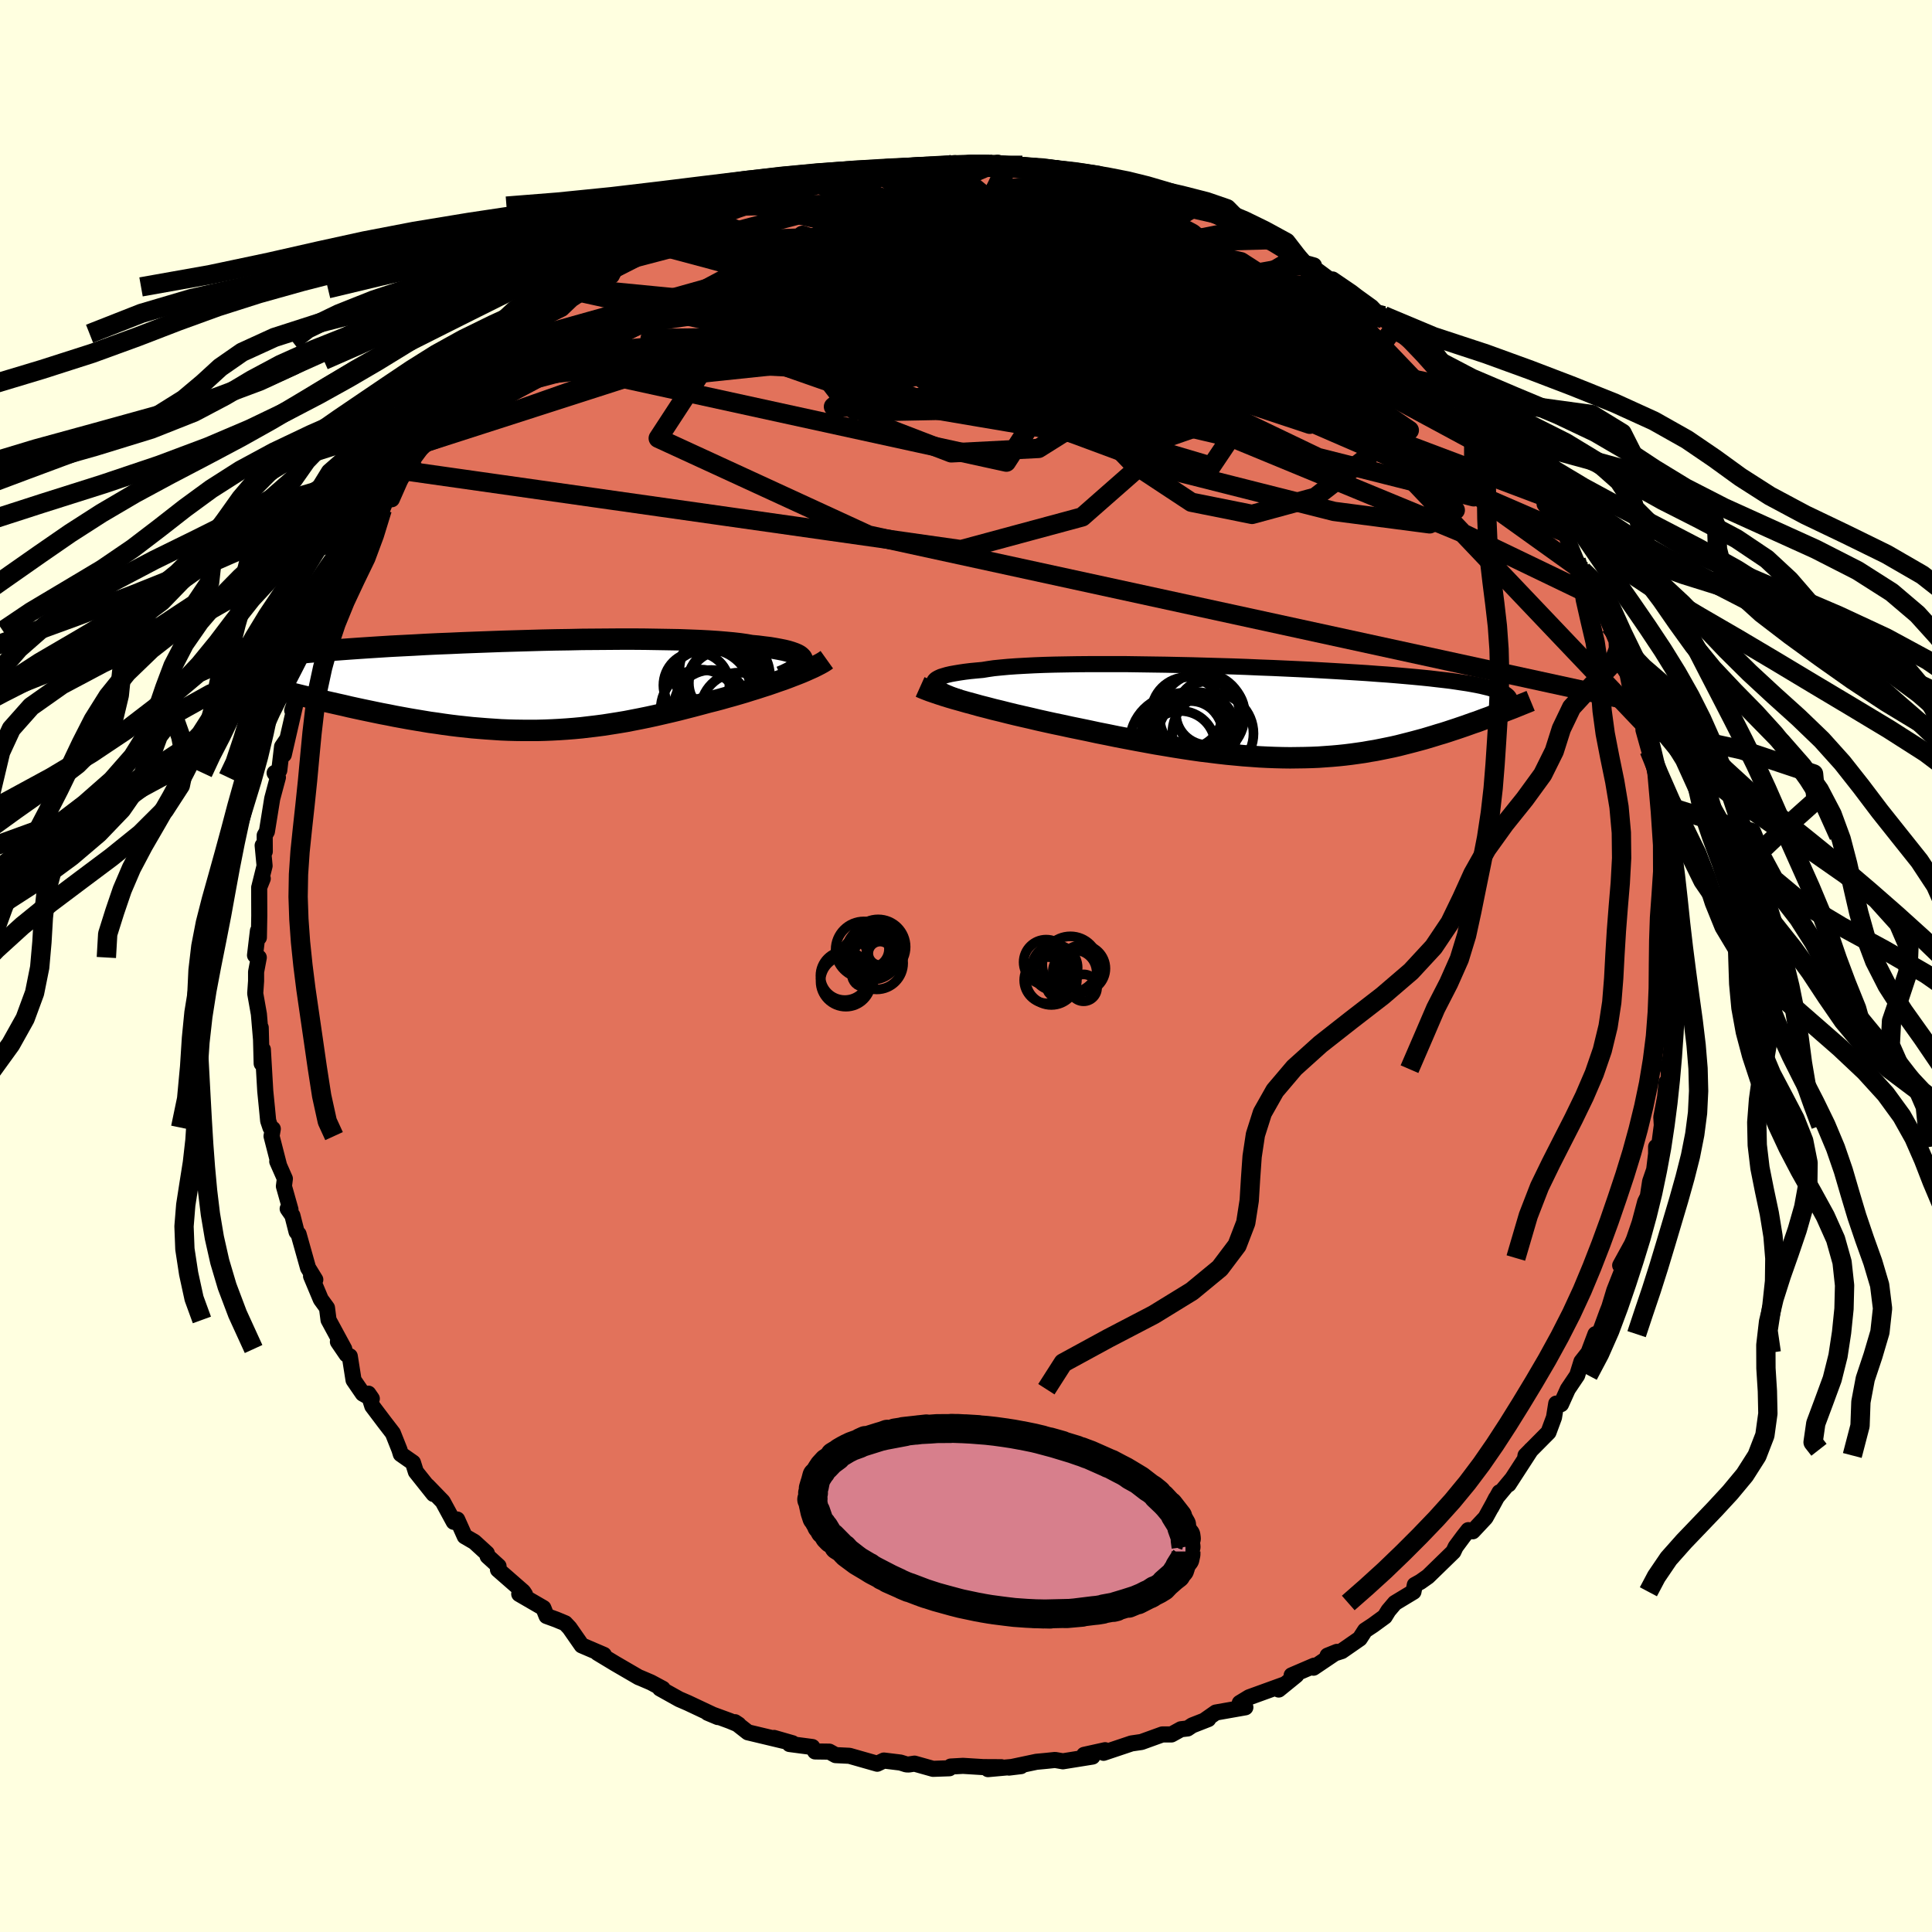 <svg xmlns="http://www.w3.org/2000/svg" width="500" height="500" viewBox="-100 -100 200 200"><defs><clipPath id="c"><path d="m31.4-2.65-.03-.14-.07-.14-.12-.13-.16-.13-.22-.12-.26-.11-.31-.11-.36-.11-.41-.1-.45-.09-.49-.09-.54-.09-.59-.07-.62-.08-.67-.06-.56-.1-.63-.09-.7-.08-.77-.07-.83-.07-.91-.06-.96-.05-1.02-.04-1.08-.04-1.12-.02-1.18-.02-1.21-.02-1.25-.01h-1.29l-1.31.01-1.34.01-1.36.01-1.37.03-1.38.02-1.39.03-1.39.04-1.38.04-1.38.04-1.37.05-1.36.05-1.33.05-1.32.06-1.29.05-1.26.06-1.23.07-1.2.06-1.17.06-1.12.07-1.09.07-1.05.07-1 .07-.96.07-.92.07-.87.07-.83.07-.79.07-.74.08-.7.07-.66.07-.61.07-.57.08-.54.07-.5.07-.47.08-.43.07-.4.07-.37.08-.33.07-.3.08-.27.07-.24.08-.21.08-.18.07-.15.08-.12.08-.1.08-.07.08-.05.08-.03.08 4.26 1.94.53.14.53.13.55.14.55.14.57.14.57.14.58.14.59.14.6.15.6.14.62.14.62.14.63.14.63.15.64.14.65.14.67.14.67.14.68.14.69.13.69.14.71.13.71.13.71.12.72.12.72.12.73.1.73.11.74.1.74.09.74.08.74.08.74.06.75.06.75.05.74.05.75.03.76.02.75.01h1.5l.76-.02.75-.03.76-.04.76-.05.76-.06.76-.07.76-.09.76-.09.77-.1.77-.12.76-.12.78-.13.77-.15.77-.15.78-.16.78-.17.78-.18.78-.18.79-.19.78-.2.78-.2.79-.21.78-.21.64-.16.64-.17.63-.18.62-.17.62-.18.61-.18.6-.19.59-.18.58-.19.57-.18.55-.19.54-.19.53-.18.51-.19.49-.19"/></clipPath><clipPath id="b"><path d="m-35.67-3.02-.01-.12.05-.12.09-.12.14-.11.2-.11.24-.11.29-.09.34-.1.39-.09.44-.08.48-.08.54-.08.57-.07.62-.06.66-.06.55-.09.62-.09.7-.07.76-.07.84-.06.9-.05.97-.05 1.02-.04 1.08-.03 1.13-.02 1.18-.02 1.22-.01h3.88l1.35.02 1.36.02 1.39.02 1.39.03 1.4.03 1.4.04 1.4.04 1.39.04 1.38.05 1.37.06 1.35.05 1.32.06 1.31.06 1.27.06 1.25.07 1.21.07 1.17.07 1.14.07 1.1.07 1.06.08 1.01.07.98.08.92.08.89.08.84.08.79.08.76.09.7.08.67.08.62.09.59.09.54.08.51.09.48.09.44.09.41.1.38.09.34.1.31.09.28.1.25.1.22.1.2.1.16.11.13.1.12.11.08.11.06.11.04.11-1.1 1.4-.36.14-.38.14-.38.15-.39.14-.4.15-.4.15-.42.14-.42.15-.42.15-.44.15-.44.15-.46.15-.45.15-.47.15-.48.14-.48.15-.5.15-.5.15-.52.14-.52.14-.54.14-.55.14-.55.14-.57.13-.58.12-.59.12-.6.12-.61.1-.62.11-.63.09-.65.09-.65.08-.67.07-.68.06-.69.05-.7.05-.72.03-.73.02-.74.01-.75.01-.77-.01-.78-.02-.8-.03-.81-.04-.82-.06-.84-.06-.85-.08-.86-.08-.88-.1-.89-.11-.91-.11-.91-.13-.93-.14-.95-.15-.95-.16-.97-.16-.98-.18-.98-.18-1-.19-1-.19-1.02-.21-1.01-.2-1.02-.22-1.02-.21-.83-.17-.82-.18-.82-.17-.82-.18-.81-.18-.8-.19-.79-.18-.78-.18-.78-.19-.75-.19-.75-.18-.72-.19-.71-.18-.68-.19-.67-.18"/></clipPath><linearGradient id="d" x1="0%" x2="100%" y1="0%" y2="0%"><stop offset="0%" style="stop-color:[object Object];stop-opacity:1"/><stop offset="21.6%" style="stop-color:[object Object];stop-opacity:1"/><stop offset="100%" style="stop-color:[object Object];stop-opacity:1"/></linearGradient><filter id="a"><feTurbulence baseFrequency=".05" numOctaves="3" result="noise" type="noise"/><feDisplacementMap in="SourceGraphic" in2="noise" scale="2"/></filter></defs><rect width="100%" height="100%" x="-100" y="-100" fill="#FFFFE0"/><path fill="#E2725B" stroke="#000" stroke-linejoin="round" stroke-width="1.667" d="m73.65.3-.37.74.12 1.27.18 1.77-.4 1.55.21 1.19L73 9.21l-.34 1.47.09.06-.02 2.75-.21-1.46-.15 1.54-.39 2.07.05.86-.31 2.38-.28-.16v.72l-.2 1.65-.42 1.22-.24 1.56-.27.54-.58 2.18-1.25 3.64 1.01-2.74-.56 1.3-1.21 2.2.28.34-.89 2.26-.52 1.72-.2.5-.79 2.15-.44.15-.72 1.91-.73.93-.44 1.42-.97 1.44-.7 1.55-.5-.06-.23 1.43-.57 1.54-2.38 2.4-.04.28.61-.87-2.32 3.58.34-.54-1.64 1.97-.49.96.85-1.57-1.45 2.63-1.32 1.41-.46-.12-.51.65-.8 1.08-.24.51-2.63 2.56-.78.55-.58.32-.14.71-1.92 1.16-.67.79-.38.62-1.22.89-.82.54-.55.85-1.86 1.29-1.47.47.97-.39-2.43 1.64.07-.21-2.33 1 .48-.01-1.82 1.48.61-.53-3.67 1.33-.97.59.58.45-3.06.54-1.17.82.39-.14-1.66.65-.48.32-.69.08-.98.54h-.95l-2.16.78-1.03.15-2.89.97.16-.27-2.17.48.38.19.48-.01-3.06.49-.81-.14-.86.09-1.07.1-2.84.6 1.24-.15-3.41.31 1.38-.2-1.87-.01-2.1-.13-1.27.07-.14.18-1.69.06-1.92-.54-.6.09-.25-.01-.6-.19-1.72-.21-.69.33-2.88-.82-1.43-.07-.65-.36-1.47-.02-.29-.46-2.36-.31.31-.08-1.91-.55 1.06.32-3.77-.9-1.34-1.05.38.25-.91-.38-2.29-.84 1.05.44-3.12-1.47-.88-.38-1.99-1.11.11.05.18-.02-1.23-.66-1.1-.47-.16-.06-2.44-1.42-1.82-1.1.65.2-2.29-.98-1.26-1.81-.45-.48-.94-.39-.99-.36-.33-.83-2.5-1.45.6.05-.19-.29-2.61-2.28.06-.36-1.13-1.03-.08-.3-1.29-1.18-1-.58-.78-1.74-.36.24-1.14-2.1-1.58-1.63.63.85-1.83-2.3-.3-.95-1.26-.88-.14-.46-.68-1.71-.87-1.13-1.26-1.67-.41-1.29.36.52-.93-.52-.96-1.4-.39-2.47-.33-.18-.9-1.32.66.75-1.63-3.01-.16-1.25-.64-.88-1.01-2.41.44.37-.75-1.22-.98-3.49-.21-.24-.43-1.69-.49-.7.29.08-.68-2.41.1-.78-.79-1.79.19.42-.78-3.04.13-.75-.24-.13-.24-.71-.13-1.36-.17-1.71-.25-4.31-.12 1.46-.1-3.72.03 1.19-.22-2.59-.38-2.14.09-1.29V.61l.28-1.49-.39-.23.3-2.53.1.69.04-2.26-.01-2.92.37-.92-.33.77.52-2.09-.2-2.11.22.63-.01-1.67.23-.4.55-3.41.59-2.2-.34-.45.48-.27.29-2.46.54-.79-.36 1.62 1.15-5.01-.28.43 1.03-2.96.18-.03-.32 1.05 1.53-4.54-.54 1.83 1.32-3.6.44-1.9.12.16.8-1.14.39-1.65v-.37l1.43-1.61-.19-.57 1.54-2.5-.15-.11.76-.99.98-1.87.4-.97.59-.09.82-1.86.55-1.08.79-.91.14-.42 1.19-1.61 1.17-1.52.72-.23-.51.52 1.53-2.18 1.6-1.3.37-.78.53-.76 2.03-1.41-1.04.72 1.27-1.56.64-.78 1.41-1.22 1.08-1.14-.22.39 1.97-1.82 1.55-.76 1.03-.98 1.06-.69-.09-.41.82-.19 2.66-1.75-.31.6-.28-.36 2.66-1.43.11-.1 2.12-1.32-.19-.09.42-.09 2.41-1.19.04-.25 1.62-.96.82-.22 2.92-1.2-.84.48 2.04-.82 1.86-.41.92-.17.41-.03 1.79-.78 1.74-.46.82-.22 1.07-.29.1-.12 2.49-.51 2.16-.38-.6-.04.02.09h1.58l.41-.16 3.27-.3.03.04.9-.12 2.71-.25-.71.31 2.32-.35 2.58.06.24-.07-.84.18 1.7.26 2.54.08-.84-.25.95.15 2.11.12.66.23 3.68.85-.03-.1.43.06 2.27.4-.42.12 1.54.66-.07-.21 1.97.23 1.72.48 1.48 1.01 1.43.58.26-.34.13.09 2.08.74.23.09 1.78 1.21.94.24.79.63 1.92.46 2.35 1.59.25.17.76.86.97.05-.56-.16 2.73 2.03-.24-.42 1.94 1.32.57.44 1.51 1.09 1.13 1.19 1.35.84-1.22-1.13 1.18 1.7 2.12 1.02-1.25-.81 2.33 2.02-.02.41 1.95 2.04.98 1.07.37-.5 1.63 1.61.04.44.85.98 1.39 1.86.19.44.77.66 1.01 1.8.49.91.86.3 1.36 2.27-.55-.01.89.49.08.81 2.1 2.92-.58-.49.57.5 1.18 2.9.63 1.04 1.25 1.97-.22-.04-.14-.1.85 1.1 1.14 2.79.95 2.23-.29-.78.07 1.58.93 1.23.57 2.93.6.73.19.95.38 1.15.37.68-.32.08.59 2.11.4 1.39.18.46.2.14.55 3.64.05 1.19.27 2.04.39 2.42.14.75.21 1.52.03-1.25.17 2.17-.16 2.08.18 2.09.18 1.23-.29-1.14.08 2.09.35 1.81-.37.74" filter="url(#a)"/><path fill="#fff" d="m-35.67-3.02-.01-.12.05-.12.09-.12.14-.11.2-.11.24-.11.29-.09.34-.1.39-.09.44-.08.48-.08.54-.08.57-.07.62-.06.66-.06.55-.09.62-.09.7-.07.76-.07.84-.06.9-.05.97-.05 1.02-.04 1.08-.03 1.13-.02 1.18-.02 1.22-.01h3.88l1.35.02 1.36.02 1.39.02 1.39.03 1.4.03 1.4.04 1.4.04 1.39.04 1.38.05 1.37.06 1.35.05 1.32.06 1.31.06 1.27.06 1.25.07 1.21.07 1.17.07 1.14.07 1.1.07 1.06.08 1.01.07.98.08.92.08.89.08.84.08.79.08.76.09.7.08.67.08.62.09.59.09.54.08.51.09.48.09.44.09.41.1.38.09.34.1.31.09.28.1.25.1.22.1.2.1.16.11.13.1.12.11.08.11.06.11.04.11-1.1 1.4-.36.14-.38.14-.38.15-.39.14-.4.15-.4.15-.42.14-.42.15-.42.15-.44.15-.44.15-.46.15-.45.15-.47.15-.48.14-.48.15-.5.15-.5.15-.52.14-.52.14-.54.14-.55.14-.55.14-.57.13-.58.12-.59.12-.6.12-.61.1-.62.11-.63.09-.65.09-.65.08-.67.07-.68.06-.69.05-.7.05-.72.03-.73.02-.74.01-.75.01-.77-.01-.78-.02-.8-.03-.81-.04-.82-.06-.84-.06-.85-.08-.86-.08-.88-.1-.89-.11-.91-.11-.91-.13-.93-.14-.95-.15-.95-.16-.97-.16-.98-.18-.98-.18-1-.19-1-.19-1.02-.21-1.01-.2-1.02-.22-1.02-.21-.83-.17-.82-.18-.82-.17-.82-.18-.81-.18-.8-.19-.79-.18-.78-.18-.78-.19-.75-.19-.75-.18-.72-.19-.71-.18-.68-.19-.67-.18" filter="url(#a)" transform="translate(32.36 -26.23)"/><path fill="#fff" d="m31.4-2.65-.03-.14-.07-.14-.12-.13-.16-.13-.22-.12-.26-.11-.31-.11-.36-.11-.41-.1-.45-.09-.49-.09-.54-.09-.59-.07-.62-.08-.67-.06-.56-.1-.63-.09-.7-.08-.77-.07-.83-.07-.91-.06-.96-.05-1.02-.04-1.08-.04-1.12-.02-1.18-.02-1.21-.02-1.25-.01h-1.29l-1.31.01-1.34.01-1.36.01-1.37.03-1.38.02-1.39.03-1.39.04-1.38.04-1.38.04-1.37.05-1.36.05-1.33.05-1.32.06-1.29.05-1.26.06-1.23.07-1.2.06-1.17.06-1.12.07-1.09.07-1.05.07-1 .07-.96.07-.92.07-.87.07-.83.07-.79.07-.74.08-.7.07-.66.07-.61.07-.57.08-.54.07-.5.07-.47.08-.43.07-.4.07-.37.08-.33.07-.3.08-.27.07-.24.08-.21.08-.18.07-.15.08-.12.08-.1.08-.07.08-.05.08-.03.08 4.26 1.94.53.14.53.13.55.14.55.14.57.14.57.14.58.14.59.14.6.15.6.14.62.14.62.14.63.14.63.15.64.14.65.14.67.14.67.14.68.14.69.13.69.14.71.13.71.13.71.12.72.12.72.12.73.1.73.11.74.1.74.09.74.08.74.08.74.06.75.06.75.05.74.05.75.03.76.02.75.01h1.5l.76-.02.75-.03.76-.04.76-.05.76-.06.76-.07.76-.09.76-.09.77-.1.77-.12.76-.12.78-.13.77-.15.77-.15.78-.16.78-.17.78-.18.78-.18.79-.19.78-.2.78-.2.79-.21.78-.21.64-.16.64-.17.63-.18.62-.17.62-.18.61-.18.6-.19.59-.18.58-.19.57-.18.55-.19.54-.19.53-.18.51-.19.49-.19" filter="url(#a)" transform="translate(-48.31 -28.95)"/><g fill="none" stroke="#000" transform="translate(32.36 -26.23)"><path stroke-linejoin="round" stroke-width="1.667" d="m-32.99-1.56-.47-.16-.42-.15-.39-.16-.34-.15-.29-.15-.25-.14-.2-.14-.16-.14-.1-.14-.06-.13-.01-.12.05-.12.09-.12.14-.11.2-.11.24-.11.29-.09.34-.1.39-.09.44-.08.48-.08.54-.08.57-.07.62-.06.66-.06.55-.09.62-.09.7-.07.76-.07.84-.06.9-.05.97-.05 1.02-.04 1.08-.03 1.13-.02 1.18-.02 1.22-.01h3.88l1.35.02 1.36.02 1.39.02 1.39.03 1.4.03 1.4.04 1.4.04 1.39.04 1.38.05 1.37.06 1.35.05 1.32.06 1.31.06 1.27.06 1.25.07 1.21.07 1.17.07 1.14.07 1.1.07 1.06.08 1.01.07.98.08.92.08.89.08.84.08.79.08.76.09.7.08.67.08.62.09.59.09.54.08.51.09.48.09.44.09.41.1.38.09.34.1.31.09.28.1.25.1.22.1.2.1.16.11.13.1.12.11.08.11.06.11.04.11.02.12-.01.11-.02.12-.05.12-.06.12-.08.13-.1.12-.11.13-.13.13-.15.13" filter="url(#a)"/><path stroke-linejoin="round" stroke-width="2.222" d="m-37.11-2.66.29.13.35.14.39.15.44.15.47.16.52.17.55.17.58.17.61.17.63.18.67.18.68.19.71.18.72.19.75.18.75.19.78.19.78.18.79.18.8.19.81.18.82.18.82.17.82.18.83.17 1.02.21 1.02.22 1.01.2 1.02.21 1 .19 1 .19.98.18.98.18.97.16.95.16.95.15.93.14.91.13.91.11.89.11.88.1.86.08.85.08.84.06.82.06.81.04.8.03.78.02.77.01.75-.01.74-.01.73-.02.72-.03.7-.05.69-.05.68-.06.67-.07.65-.08.65-.09.63-.09.62-.11.61-.1.6-.12.59-.12.58-.12.57-.13.55-.14.55-.14.54-.14.52-.14.52-.14.5-.15.5-.15.48-.15.48-.14.47-.15.45-.15.46-.15.44-.15.44-.15.42-.15.42-.15.42-.14.4-.15.4-.15.39-.14.38-.15.38-.14.36-.14.36-.14.35-.14.34-.13.34-.13.32-.13.32-.13.32-.13.3-.12.3-.12.29-.12" filter="url(#a)"/><circle cx="-10.435" cy="3.134" r="4.972" clip-path="url(#b)" filter="url(#a)"/><circle cx="-10.175" cy="3.444" r="3.618" clip-path="url(#b)" filter="url(#a)"/><circle cx="-6.805" cy="2.164" r="4.206" clip-path="url(#b)" filter="url(#a)"/><circle cx="-9.6" cy="2.579" r="4.658" clip-path="url(#b)" filter="url(#a)"/><circle cx="-7.34" cy=".054" r="3.3" clip-path="url(#b)" filter="url(#a)"/><circle cx="-7.93" cy=".294" r="4.402" clip-path="url(#b)" filter="url(#a)"/><circle cx="-7.075" cy=".094" r="3.57" clip-path="url(#b)" filter="url(#a)"/><circle cx="-9.12" cy="2.089" r="3.288" clip-path="url(#b)" filter="url(#a)"/><circle cx="-9.475" cy=".024" r="3.696" clip-path="url(#b)" filter="url(#a)"/><circle cx="-8.53" cy="2.069" r="4.2" clip-path="url(#b)" filter="url(#a)"/></g><g fill="none" stroke="#000" transform="translate(-48.31 -28.95)"><path stroke-linejoin="round" stroke-width="2.222" d="m29.14-1 .42-.18.37-.18.33-.17.3-.18.25-.17.21-.16.16-.16.12-.16.07-.15.03-.14-.03-.14-.07-.14-.12-.13-.16-.13-.22-.12-.26-.11-.31-.11-.36-.11-.41-.1-.45-.09-.49-.09-.54-.09-.59-.07-.62-.08-.67-.06-.56-.1-.63-.09-.7-.08-.77-.07-.83-.07-.91-.06-.96-.05-1.02-.04-1.08-.04-1.12-.02-1.18-.02-1.21-.02-1.25-.01h-1.29l-1.31.01-1.34.01-1.36.01-1.37.03-1.38.02-1.39.03-1.39.04-1.38.04-1.38.04-1.37.05-1.36.05-1.33.05-1.32.06-1.29.05-1.26.06-1.23.07-1.2.06-1.17.06-1.12.07-1.09.07-1.05.07-1 .07-.96.07-.92.07-.87.07-.83.07-.79.07-.74.08-.7.07-.66.07-.61.07-.57.08-.54.07-.5.07-.47.08-.43.07-.4.07-.37.08-.33.07-.3.08-.27.07-.24.08-.21.08-.18.07-.15.08-.12.08-.1.08-.07.08-.05.08-.03.08v.09l.02.08.04.08.06.09.07.08.1.09.11.09.13.09.15.08.16.09" filter="url(#a)"/><path stroke-linejoin="round" stroke-width="2.222" d="m33.9-2.76-.21.15-.24.15-.29.16-.31.16-.34.17-.38.17-.4.18-.42.18-.45.18-.47.18-.49.19-.51.19-.53.18-.54.19-.55.19-.57.18-.58.19-.59.18-.6.19-.61.18-.62.18-.62.17-.63.18-.64.17-.64.16-.78.21-.79.21-.78.2-.78.2-.79.19-.78.18-.78.18-.78.17-.78.16-.77.15-.77.15-.78.13-.76.12-.77.12-.77.1-.76.09-.76.09-.76.07-.76.06-.76.05-.76.04-.75.03-.76.02h-1.5l-.75-.01-.76-.02-.75-.03-.74-.05-.75-.05-.75-.06-.74-.06-.74-.08-.74-.08-.74-.09-.74-.1-.73-.11-.73-.1-.72-.12-.72-.12-.71-.12-.71-.13-.71-.13-.69-.14-.69-.13-.68-.14-.67-.14-.67-.14-.65-.14-.64-.14-.63-.15-.63-.14-.62-.14-.62-.14-.6-.14-.6-.15-.59-.14-.58-.14-.57-.14-.57-.14-.55-.14-.55-.14-.53-.13-.53-.14-.51-.13-.51-.13-.49-.13-.49-.12-.47-.13-.46-.12-.46-.12-.44-.12-.43-.11-.43-.12" filter="url(#a)"/><circle cx="23.171" cy="-.9" r="4.86" clip-path="url(#c)" filter="url(#a)"/><circle cx="22.921" cy="-.335" r="3.3" clip-path="url(#c)" filter="url(#a)"/><circle cx="20.401" cy="-.11" r="3.418" clip-path="url(#c)" filter="url(#a)"/><circle cx="21.936" cy="2.185" r="3.876" clip-path="url(#c)" filter="url(#a)"/><circle cx="23.196" cy="-.285" r="3.73" clip-path="url(#c)" filter="url(#a)"/><circle cx="21.596" cy=".63" r="4.482" clip-path="url(#c)" filter="url(#a)"/><circle cx="22.711" cy="-.9" r="4.43" clip-path="url(#c)" filter="url(#a)"/><circle cx="20.801" cy="2.36" r="4.098" clip-path="url(#c)" filter="url(#a)"/><circle cx="22.371" cy="-1.74" r="3.724" clip-path="url(#c)" filter="url(#a)"/><circle cx="24.801" cy="2.58" r="4.002" clip-path="url(#c)" filter="url(#a)"/></g><g fill="none" stroke="url(#d)" stroke-linejoin="round" stroke-width="2"><path d="m69.51-27.3-79.6-17.31-21.77-10.02 5.3-8.12 15.82-4.93 18.02-.42 16.35 3.35 12.62 4.77 7.59 3.64 2.05.88-3.06-2.1-6.64-4.08-7.8-4.41-6.13-3.12-2.08-.72 2.71 1.77L28.55-65l4.32 2.4-2.18-.21-11.59-2.75-17.93-2.69-9.52-.61 37.33-7.42" filter="url(#a)"/><path d="m-53.04-57.61 21.45-9.78 20.8.6 19.26.62 8.5-1.43-3.37-2.52-10.15-2.35-10.36-1.68-5.67-1.04 1.12-.35 7.6.67 12.13 2.26 13.25 4.24 8.05 5.28-11.01 1.88-58.41-8.9" filter="url(#a)"/><path d="m15.49-81.06 14.93 15.41-16.08-.27-14.89-2.11-3.72-.92 4.34.27 5.79.79 2.77.92-1.07.95-2.94.67-1.83-.05 1.48-1.05 5.24-1.68 7.8-1.39 8.34-.2 6.31.78.26-.65-9.83-5.65-12.83-7.15" filter="url(#a)"/><path d="m13.64-81.58-17.56 9.5 3.77 4.12 4.71 2.8 2.45 2.04-.77.13-2.5-1.89-2.03-2.68-.49-2.07.88-.79 1.75.29 2.51.77 3.46.77 4.15.57 3.58.34 1.1-.05-2.64-.63-5.26-1.2-4-1.18 2.07-.13 9.81 1.69 13.12 3.08 9.61 3.21 15.9 11.22" filter="url(#a)"/><path d="M-58.07-51.26-.52-43.1l12.55-3.39 5.84-5.13-.36-4.82-5.79-4.14-7.79-3.87-6.18-4.02-2.38-3.84 1.44-2.6 2.97-.31.81 2.12-4.73 3.41-11.11 2.95-14.73 2.1-14.54 3.84-10.05 5.37" filter="url(#a)"/><path d="m6.79-82.74 19.07 15.15 3.99 5.3 1.12 1.5-5.5-2.41-10.79-4.31-11.86-3.88-9.55-2.23-5.67-.62-1.44.43 2.48.93 5.52 1.29 6.67 1.7 5.06 2.15.69 2.43-4.62 2.35-7.76 2.06-6.38 1.72-1.54 1.28 1.6.05-1.99-2.59-10.73-3.76-31.11 10" filter="url(#a)"/><path d="m13.21-81.64-33.89 12.76-4.05.03 3.2-1.96 5.52-1.26 6.64.72 7.58 2.72 7.95 3.73 6.82 3.35 3.94 1.79.58-.28-.82-1.83 1.14-2.21 4.25-1.84 2.88-2.05-7.14-3.55-21.99-4.3-27.66.98" filter="url(#a)"/><path d="m-1.15-83.11-24.14 13.6 6.46 5.97 14.03 4.87L9.56-55.3l11.63.45 6.93-2.4 2.73-3.49 1.02-2.37 1.16.07.55 2.17-2.6 2.44-7.36.34-10.43-3.22-8.97-5.79-2.77-4.07 10.64 4.65 49.9 21.64" filter="url(#a)"/><path d="m-47.64-63.48 43.95 2.21 11.66 3.32 5.21-.35.5-2.37-1.67-1.27-1.71.72-1.94 1.66-3.79 1.38-6.24.64-6.64.13-3.2-.13 2.87-.56 7.62-1.51 7.25-2.93 1.13-4.42-7.14-5.56-8.84-5.6 11.66-4.97" filter="url(#a)"/><path d="m15.91-81.18-12.87.78 4.09 2.88 4.91 1.76 1.48.45-.22.27.23.9 1.17 1.6 1.06 1.88-.45 1.51-2.4.66-3.39-.38-2.71-1.23-.83-1.63.84-1.44 1.13-.74.09.22-1.06 1.17-.82 1.87 1 2.26 2.6 2.34 1.97 1.92 1.54.44 9.27-2.79 11.75-6.95" filter="url(#a)"/><path d="m39.89-69.75-27.68 3.79 2.35 1.24 4.65-1.45 3.72-.72 1.09.1-1.42-.13-1.89-.62-.28-.6 1.96.11 3.68 1.29 4.76 2.67 5.59 3.94 6.08 4.75 5.46 4.67 2.69 3.52L48-45.77l-9.9-1.29-16.69-4.22-18.19-6.75-7.89-7.15 17.02-1.35 47.47 17.91" filter="url(#a)"/><path d="M35.46-72.68 7.01-67.61l6.84-.2 3.82-2.61-2.39-2.11-4.86-.57-3.56.71-.34 1.11 2.31.66 3.19-.11 3.68-.26 5.91 1.02 9.71 3.61 11.18 5.31 4.73 1.24L34.04-73.6" filter="url(#a)"/><path d="M-32.07-74.66 13.3-62.51l-4.66-3.24-16.35-1.28-12.71.32-3.76-.04 4.36-.47 8.49-.12 8.49.67 6.33 1.42 4.53 1.91 4.24 2.11L17-59.38l4.23.97 1.41-.48-3.37-2.03-8.45-3L-1-66.8l-12.51-1.71-10.83.06-7.48 1.61-.88 1.88 15.64-.19 55.25-5.5" filter="url(#a)"/><path d="M63.8-40.94 30.95-64.47l-6.75-1.36-3.64 3.24-4.09.96-3.98-1.33-3.04-1.51-.87-.45 1.95.21 3.64-.3 2.65-1.39-.89-1.91-5.51-1.44-9.59-.61-11.55-.37-8.3-.6 6.19-.59 42.6-3.73" filter="url(#a)"/><path d="m-1.86-82.8 19.28 15.69-9.69-2.03-7.62-3.17-5.66-1.32-5.39.69-2.58 2.77 3.98 4.49 11.36 4.79 15.04 3.01 12.18-.27 4.18-3.1-3.71-3.17-6.57.12-8.6 2.2-43.73-14.18" filter="url(#a)"/><path d="m-26.95-77.46 52.94 20.61 2.03 2.26-15.65-3.65L.43-61.51l-3.32-2.08 1.26-1.39 1.7-.55 1.46.78 2.36 1.93 3.16 2.01 1.61.85-2.23-.91-4.57-2.4-.18-2.98 7.24-3.59-18.39-12.53" filter="url(#a)"/><path d="m52.56-58.32-36.25-8.7-5.39 4.04 5.45 2.29 1.16-1.14-4.86-2.18-7.62-1.51-7.21-.64-4.72-.3-1.29-.47 1.83-.84 3.57-1.01 3.67-.71 2.78.11 2.05 1.33 2.5 2.53 3.86 3.07 3.88 2.16-.88-.42-9.45-2.97-6.41-2.26 42.74-2.28" filter="url(#a)"/><path d="m-15.29-81.07 43.37 25.35-2.68 3.99-11.5-3.41-9.07-3.88-8.13-2.79-8.24-2.14-6.77-2.04-3.4-2 .52-1.7 3.87-1 6.33.06 7.95 1.27 8.57 2.25 7.75 2.6 5.09 2.06.56.56-5.11-1.75-8.01-4.6 1.54-6.3 24.34-.65" filter="url(#a)"/><path d="m16.96-80.61 5.66 5.53 8.32 5.1 2.77 1.84-.93 1.44-2.71 2.33-4.22 2.66-6.53 1.67-8.69-.28L2-62.61l-5.2-3.46.67-3.39 6.52-2.13 9.88-.14 9.47 1.9 5.62 3.49-.12 4.27-4.87 3.78-3.81 1.15 7.7-3.85 10.33-9.66" filter="url(#a)"/><path d="m8.9-82.62 24.46 16.69-6.82-2.34-13.34-4.11-11.52-1.03-7.6 1.85-2.66 3.03 1.89 2.64 4.1 1.36 3.48-.02 1.53-.89.48-1.12 1.38-.92 3.51-.68 5.14-.64 4.83-.64 2.3-.31-1.47.77-4.93 2.56-7.45 3.54-7.21-.88 24.82-14.89" filter="url(#a)"/><path d="m13.24-81.54-3.3.12-4.93 1.32-8.61 2.26-7.68 2.68-4.05 2.11-.37 1.27 2 1 2.83 1.46 2.49 2.08 1.45 2.13.44 1.32.36.14 1.77-.64 4.48-.5 7.3.29 8.7.74 7.38-.17 2.83-2.38L23.34-70l-.8.54 33.22 15.08" filter="url(#a)"/><path d="m43.23-67.32-29.71-7.04-16.88-1.42.45 1.37 10.46 3.38 10.59 3.35 4.09 1.59-3.21-.14-6.9-.54-6.55.09-4.75.61-3.74.56-3.85.79-6.62 1.88-16.25 1.7-15.73-4.31" filter="url(#a)"/><path d="m-46.23-64.7 36.44-10.21 16.88-1.34 3.13.36-4.5.8-7.02 2.43-5.54 4.43-.63 5.25 5.83 4.28 10.48 2.13 10.33-.26 5.05-2.2-2.08-3.19-4.85-2.15 2.69 2.07 17.14 5.79 7.33-9.68" filter="url(#a)"/><path d="M50.52-59.87-.16-67.03l-6.17-3.15 3.03.31 4.46 2.46 6.58 2.9 7.68 1.98 6.04.72 2.34-.04-1.91-.17-5.67-.18-8.06-.42-7.82-.8-3.72-.79 3.61-.22 9.66.07 6.3-1.85-11.54-6.7L-22.83-79" filter="url(#a)"/><path d="M43.1-67.03 8.49-74.46l-22.82 1.69-8.7 2.06 3.44 1.19 10.26 1.65 11.54 2.36 8.96 2.05 4.76.62.98-1.09-1.01-2.24-.85-2.45.81-1.92 2.55-1.22 3.04-.78 1.73-.79-.9-1.07-3.69-1.35-5.61-1.37-6.15-.99-5.21-.29-2.59.75.72 2.22-3.45 4.48-42.53 6.25" filter="url(#a)"/><path d="m-34.19-73.34 22.3-5.85 6.82-.15 3.55 4.05 1.75 5.07-1.3 3.13-3.32.15-2.56-2.15.37-3.12L-3-75.09l5.6-1.97 6-.98 5.13-.26 3.78.19 2.9.66 3.03 1.61 3.76 3.24 3.31 5.2-1 6.24-10.86 3.81-20.48-5.51 5.97-19.86" filter="url(#a)"/><path d="m-39.85-70.11 54.57 5.28 9.38-2.4-1.69-1.87.17.43 2.7 1.54 3.31 1.73 3.13 1.74 2.65 1.56 1.49.9-.56-.1-2.79-.85-3.89-.79-2.94.11-.2 1.34 2.86 2.17 4.45 2.07 3.71 1.09 1.42-.22-.77-1.21-2.31-1.85-5.13-2.68-10.56-3.79-10.18-3.43 29.22-1.31" filter="url(#a)"/><path d="m-1.86-82.8 1.21 10.59 19.34 5.22 9.63.59-.07-.86-3.99-.34-4.14.42-3.75.35-3.93-.43-3.86-1.19-2.65-1.35-.47-.8 1.79.17 3.73 1.28 5.63 2.28 7.46 2.73 8.15 2.16 6.71.84 4.43.44 2.37.6-11.44-13.33" filter="url(#a)"/><path d="m-50.54-60.45 24.84-2.79 23.41-3.66 11.07-3.2 5.18-1.25 3.2.52 1.03 1.28-2.38 1.08-5.42.5-6.2.01-4.5-.16-1.61-.06.93.24 2.45.71 3.26 1.13 3.74 1.15 3.74.36 2.86-1.27 1.57-3 1.43-3.57 3.55-1.99 6.84 1.51 10.1 6.5 21.27 17.79" filter="url(#a)"/><path d="M52.56-58.32v9.75l-16.13-4.07-13.33-6.39-8.84-5.39-8.28-3.6-9.14-2.14-8.71-1.4-6.5-1.14-3.55-.92-.96-.52.76-.01 1.5.46 1.28.76.17.92-1.5 1.03-2.9 1.19-2.73 1.57.24 2.36 6.51 3.54 14.6 4.44 18.14 3.07 1.61-2.88-54.56-12.01" filter="url(#a)"/><path d="m-14.12-81.48 42.38 15.3 13.45 7.38.03 5.95-5.58 4.32-6.55 1.78-6.28-1.26L17.28-52l-5.32-5.56-3.71-5.48-1.56-3.85.88-1.21 3.84 1.62 7.17 3.69 9.3 4.15 7.71 2.56 1.01-.67-9.19-4.2-18.42-5.89-23.89-1.79-41.05 14.43" filter="url(#a)"/><path d="m26.03-77.82-6.91-1.57.47 4.2.01 8.38-4.25 8.31-7.84 4.92-9.04.46-7.69-2.96-4.45-4.16-.46-3.23 2.89-1.35 4.48-.1 3.67-.4.66-1.91-3.26-3.31-5.97-3.34-5.26-1.76.84.85 15.67 4.43 50.93 10.49" filter="url(#a)"/><path d="M-32.26-74.75 13.6-70l22.58 7.49 7.3 2.31-.87-2.12-3.85-3.12-4.12-1.76-3.25.12-1.66 1.38.6 1.77 2.7 1.51 3.07.97.58.37-4.34-.15-8.93-.67-8.25-1.74.43-4.95-8.8-14.15" filter="url(#a)"/><path d="M-47.64-63.48 4.18-52.16l5.69-8.79 3.55-7.92 4.7-3.55 3.46-.03 1.15 2.21-1.51 3.19-4.56 2.78-7.26 1.23-7.98-.6-5.45-1.67-.1-1.42 5.63-.17 8.66 1.11 7.37 1.56 3.06 1.09-.9.34-3.15-1.41-7.26-7.4-2.49-11.13" filter="url(#a)"/><path d="m-24.03-78.66 21.55-.4 17.18 3.5 6.27 3.06-1.51 1.47-4.28.04-5.33-.94-7.03-1.14-8.56-.39-7.68.96-3.41 2.16 2.38 2.57 6.09 1.7 6.27-1.04 5.68-5.85-8.38-9.82" filter="url(#a)"/><path d="m-48.28-62.7 27.62-7.2 17.08-2.46 5.8-.26 4.96 1.31 6.56 1.34 4.98-.1.33-1.7-4.91-2.17-8.5-1.02-8.71 1.28-4.33 3.58 3.3 4.31 6.63 1.91-8.14-2.59-42.67 3.77" filter="url(#a)"/><path d="M70.08-25.2 36.36-60.66 22.28-73.08l-8.86-3.41-8 .12-6.48 1.66-2.79 2.47 2.15 2.83 5.72 2.53 5.38 1.43.89.04-4.56-.68-5.3.05 3.21 2.48 18.79 6.76 28.65 11.83 14.46 6.96" filter="url(#a)"/><path d="m-1.86-82.8 6.64 11.67-4.12 6.11 8.27 4.43 10.45 3.08 3.59.6-4.13-2.05-7.52-3.67-5.89-3.77-1.38-2.78 3.23-1.44 6.11-.28 6.8.49 5.97.94 4.59 1.24 3.26 1.33 1.92 1.04.08.19-2.31-1-4.31-1.47-5.8.22-14.61 3.75-57.49 2.31" filter="url(#a)"/><path d="M58.12-51.37 34.05-64.35l2.56 1.78 3.19 1.99 1.82.79 1.16.15-.27-.79-2.53-1.97-4.87-2.56-6.99-2.14-9.07-1.08-10.73-.22-10.86-.14-8.69-.76-5.1-1.55-2.12-1.93-1.11-1.25-5.02 2.69-29.99 15.91" filter="url(#a)"/><path d="m-48.28-62.7 42.72-10.84 17.87-1.76 7.03 1.6.41 2.01-3.26 1.91-5.09 1.69-5.61 1-4.81-.22-3.03-1.51-1.32-2.34-.52-2.45-.73-1.8-1.2-.54-.77 1.12 1.44 2.92 5.4 4.47 8.95 5.32 7.31 4.8-4.19 1.59-18.13-6.14 9.95-20.85m-14.21.31-3.06.48-3.86.59-3.01.67-2.51.73-2.61.79-2.87.85-2.92.91-2.77.96-2.62 1.01-2.65 1.06-2.93 1.11-3.4 1.18-3.85 1.24-4.08 1.3-3.98 1.37-3.59 1.42-3.12 1.48-2.8 1.52-2.91 1.57-3.5 1.62-4.49 1.68-5.59 1.73-6.43 1.78-6.68 1.83-6.25 1.89-5.33 1.95-4.33 2-3.85 2.05-4.52 2.09-6.87 2.17-9.5 2.14" filter="url(#a)"/><path d="m-14.12-81.48-2.23.5-2.76.61-2.76.67-2.85.75-3.11.85-3.39.97-3.53 1.05-3.46 1.11-3.2 1.14-2.85 1.17-2.51 1.21-2.28 1.28-2.18 1.35-2.21 1.45-2.33 1.53-2.5 1.6-2.71 1.66-2.91 1.7-3.11 1.73-3.37 1.76-3.75 1.8-4.32 1.84-5.06 1.9-5.82 1.96-6.38 2.02-6.47 2.09-5.94 2.15-4.86 2.2-3.48 2.25-2.21 2.3-1.5 2.32-1.65 2.29-2.77 2.19-4.47 2.07-6.05 2.13-6.64 2.56-4.55 3.07" filter="url(#a)"/><path d="m-19.64-79.61-2.72.51-2.65.82-2.3.94-2.04.99-1.88 1.03-1.84 1.08-1.88 1.13-1.98 1.2-2.06 1.26-2.1 1.33-2.1 1.39-2.06 1.45-2 1.5-1.94 1.55-1.89 1.6-1.85 1.65-1.82 1.71-1.77 1.75-1.72 1.82-1.65 1.86-1.59 1.92-1.53 1.98-1.5 2.03-1.45 2.07-1.4 2.13-1.33 2.16-1.26 2.22-1.18 2.26-1.15 2.35-1.18 2.45-1.24 2.59-1.25 2.63-1.16 2.43-1.01 1.95-.88 1.89" filter="url(#a)"/><path d="m-20.97-79.41-3.56 1.04-3.12.99-3.08.99-3.28 1-3.6 1.05-3.85 1.1-3.92 1.17-3.79 1.22-3.61 1.29-3.53 1.36-3.64 1.42-3.8 1.47-3.77 1.5-3.44 1.54-2.97 1.59-2.76 1.65-3.22 1.7-4.42 1.75-5.82 1.79-6.45 1.82-5.36 1.86-3.59 1.88" filter="url(#a)"/><path d="m-24.87-78.18-2.95.85-3.77 1-3.28 1.01-2.97 1.06-3.25 1.12-3.93 1.18-4.8 1.26-5.58 1.31-5.94 1.39-5.62 1.44-4.63 1.49-3.35 1.53-2.26 1.57-1.78 1.63-2 1.68-2.77 1.73-3.73 1.79-4.58 1.84-5.08 1.89-5.2 1.95-4.95 2-4.57 2.06-4.42 2.11-4.91 2.17-5.84 2.22-5.43 2.22-2.11 1.97m105.18-41.57-1.97 1.08-1.91.99-2.1 1.11-2.22 1.22-2.4 1.27-2.73 1.34-3.06 1.4-3.19 1.47-3.08 1.51-2.8 1.55-2.55 1.6-2.46 1.65-2.51 1.7-2.59 1.76-2.59 1.81-2.46 1.87-2.22 1.92-1.95 1.97-1.75 2.02-1.68 2.08-1.83 2.12-2.18 2.16-2.74 2.21-3.38 2.25-3.95 2.34-4.21 2.46-3.98 2.58-3.28 2.62-2.59 2.42-2.56 1.94-2.72 1.88" filter="url(#a)"/><path d="m-31.84-74.84-3.79.62-4.22 1.11-3.16 1.24-2.73 1.29-2.74 1.35-2.83 1.41-2.93 1.47-3.02 1.52-3.02 1.57-2.95 1.6-2.84 1.66-2.84 1.71-2.98 1.77-3.25 1.82-3.54 1.88-3.69 1.93-3.67 1.98-3.47 2.04-3.24 2.08-3.1 2.14-3.1 2.17-3.17 2.23-3.25 2.29-3.22 2.36-3.11 2.43-2.93 2.48-2.74 2.49-2.59 2.41-2.73 2.31-3.37 2.29-4.37 2.4-4.99 2.46-6.25 1.85" filter="url(#a)"/><path d="m-32.07-74.66-2.38 1.42-3.27 1.35-3.67 1.28-3.1 1.31-2.2 1.39-1.58 1.46-1.42 1.5-1.68 1.53-2.19 1.57-2.84 1.62-3.44 1.68-3.88 1.73-4.04 1.78-3.87 1.84-3.48 1.88-3.04 1.94-2.73 2-2.61 2.04-2.75 2.1-3.17 2.16-3.7 2.21-3.69 2.2-2.91 1.96M72.05-16.7l2.51 2.92.53 2.52 1.2 2.44 1.69 2.47 1.47 2.49.96 2.5.53 2.53.34 2.55.4 2.54.68 2.49 1.02 2.43 1.24 2.35 1.2 2.3.9 2.27.45 2.27-.03 2.29-.42 2.31-.67 2.34-.8 2.35-.84 2.38-.76 2.39-.57 2.4-.28 2.41.01 2.4.15 2.37.05 2.32-.31 2.25-.82 2.12-1.26 1.98-1.52 1.83-1.57 1.7-1.58 1.65-1.62 1.69-1.59 1.79-1.27 1.87-.83 1.57m1.41-81.48 9.28 2.88 1.02 2.47 1.29 2.39 2.91 2.43 4.06 2.44 4.49 2.44L99.39.83 103 3.35l2.71 2.54 1.77 2.5 1.04 2.41.69 2.3.78 2.22 1.17 2.18 1.52 2.2 1.62 2.24 1.67 2.26 2.19 2.26 3.4 2.29 4.3 2.35 3.07 2.43-.41 2.28" filter="url(#a)"/><path d="m-34.19-73.34-2.09 1.06-1.83.94-1.99 1.15-2.02 1.36-1.95 1.51-1.84 1.61-1.72 1.68-1.62 1.71-1.55 1.71-1.51 1.73-1.5 1.74-1.5 1.79-1.51 1.83-1.52 1.89-1.53 1.96-1.54 2.03-1.54 2.09-1.54 2.15-1.55 2.19-1.53 2.25-1.47 2.28-1.37 2.29-1.21 2.27-1.01 2.18-.83 2.1-.72 2.14-.71 2.3-.78 2.33-.73 1.54" filter="url(#a)"/><path d="m-39.85-70.11-1.67 1.27-2.08 1.55-2.27 1.69-2.2 1.75-1.99 1.74-1.77 1.73-1.66 1.73-1.65 1.75-1.68 1.8-1.72 1.86-1.73 1.92-1.76 1.99-1.77 2.05-1.79 2.11-1.8 2.17-1.75 2.21-1.65 2.25-1.52 2.27-1.38 2.27-1.28 2.26-1.19 2.26-1.16 2.27-1.15 2.33-1.18 2.4-1.26 2.49-1.38 2.55-1.45 2.53-1.42 2.45-1.23 2.33-.96 2.24-.77 2.26-.73 2.32-.14 2.43M71.5-20.34l.76 4.31.59 3.43.32 2.75.17 2.4.1 2.29.07 2.31.02 2.39-.03 2.47-.08 2.49-.13 2.48-.17 2.44-.21 2.39-.25 2.35-.3 2.32-.35 2.33-.43 2.33-.49 2.35-.57 2.34-.64 2.33-.71 2.31-.76 2.35-.84 2.45-.93 2.49-1.05 2.38-1.18 2.23" filter="url(#a)"/><path d="m71.5-20.34.38 4.35.23 3.45.01 2.77-.16 2.43L71.79-5l-.08 2.36-.03 2.43-.02 2.49-.1 2.51-.19 2.49-.31 2.46-.4 2.42-.5 2.39-.58 2.37-.65 2.37-.73 2.37-.79 2.37-.82 2.38-.87 2.38-.93 2.39-1 2.4-1.11 2.4-1.22 2.39-1.3 2.37-1.35 2.31-1.36 2.25-1.35 2.17-1.35 2.08-1.39 2.01-1.46 1.94-1.55 1.88-1.64 1.82L47 58.98l-1.79 1.79-1.87 1.8-1.89 1.72-1.88 1.65M-49.55-61.14l-3.4 1.06-3.19 1.59-2.48 1.74-1.51 1.78-1.13 1.84-1.37 1.91-2.03 1.99-2.82 2.05-3.65 2.12-4.41 2.17-5.05 2.21-5.59 2.24-6 2.27-6.24 2.27-6.23 2.24-5.97 2.22-5.48 2.22-4.93 2.27-4.52 2.39-4.45 2.51-4.72 2.6-5.26 2.59-5.67 2.43-5.23 2.2-3.18 2.14-.93 2.88" filter="url(#a)"/><path d="m-48.51-61.86-3.62 2.04-4.84 1.9-3.28 1.84-1.54 1.85-.72 1.9-.65 1.97-1 2.02-1.59 2.07-2.26 2.13-2.91 2.17-3.38 2.21-3.56 2.27-3.43 2.32-3.05 2.38-2.51 2.42-1.97 2.44-1.53 2.44-1.24 2.43-1.14 2.4-1.17 2.41-1.24 2.42-1.28 2.44-1.24 2.47-1.1 2.5-.96 2.51-.92 2.53-1.02 2.56-1.32 2.62-1.69 2.72-2.03 2.81-2.23 2.84-2.09 2.74-1.43 2.39-1.4 1.56" filter="url(#a)"/><path d="m-51.07-59.69-4.15 1.88-6.83 1.79-4.4 1.81-1.83 1.89-1.37 1.95-2.31 2.02-3.48 2.07-4.22 2.11-4.4 2.16-4.2 2.21-3.79 2.25-3.28 2.31-2.71 2.38-2.1 2.42-1.6 2.44-1.36 2.44-1.55 2.41-2.24 2.39-3.34 2.38-4.47 2.41-5.23 2.43-5.24 2.46-4.46 2.49-3.28 2.5-2.36 2.49-2.2 2.49-2.87 2.53-4.04 2.7-5.18 3.01-4.39 2.97" filter="url(#a)"/><path d="m-53.04-57.61-4.07 1.64-7.23 1.76-5.85 1.86-3.18 1.93-1.71 2.01-1.45 2.04-1.48 2.1-1.49 2.13-1.63 2.17-2.15 2.22-3.03 2.27-3.96 2.35-4.63 2.42-4.83 2.46-4.62 2.45-4.14 2.38-3.59 2.31-3.19 2.3-3.15 2.36-3.69 2.44-4.95 2.42-6.19 2.19-3.89 1.27" filter="url(#a)"/><path d="m-54.57-55.43-5.54.74-3.49 1.68-2.21 1.93-1.25 2.03-.94 2.09-1.11 2.14-1.56 2.19-2.23 2.23-3.08 2.25-3.99 2.28-4.65 2.27-4.75 2.25-4.22 2.24-3.19 2.25-2.05 2.31-1.11 2.4-.59 2.48-.6 2.52-1.05 2.49-1.82 2.42-2.66 2.33-3.3 2.27-3.61 2.27-3.71 2.34-3.92 2.43-4.33 2.6-3.74 2.98" filter="url(#a)"/><path d="m-54.57-55.43-2.33.76-2.11 1.7-2.17 1.96-2.72 2.05-3.06 2.12-2.98 2.17-2.71 2.21-2.46 2.25-2.24 2.28-1.97 2.29-1.59 2.29-1.18 2.28-.86 2.29-.79 2.32-1.01 2.36-1.51 2.42-2.16 2.46-2.81 2.47-3.24 2.47-3.36 2.43-3.08 2.4-2.48 2.39-1.74 2.39-1.11 2.41-.75 2.47-.76 2.52-1.08 2.59-1.54 2.65-1.97 2.68-2.18 2.65-2.08 2.58-1.63 2.45-.99 2.35-.43 2.34-.28 2.42-.58 2.65-1.37 3.16" filter="url(#a)"/><path d="m-54.06-55.95-3.09 1.77-4.63 1.89-3.76 1.96-2.97 2.02-3.04 2.07-3.36 2.1-3.4 2.15-3.07 2.18-2.54 2.24-1.86 2.29-1.12 2.36-.5 2.43-.25 2.45-.58 2.44-1.4 2.39-2.35 2.35-3.08 2.35-3.36 2.37-3.34 2.42-3.36 2.45-3.69 2.48-4.09 2.53-3.92 2.55-2.56 2.42-.99 1.9" filter="url(#a)"/><path d="m-55.95-54.2-2.24 1.94-5.2 1.98-6.81 2.03-5.11 2.08-2.31 2.11-.44 2.15-.24 2.19-1.5 2.23-3.49 2.3-5.33 2.37-6.31 2.42-6.21 2.46-5.33 2.43-4.31 2.4-3.68 2.35-3.49 2.35-3.48 2.38-3.3 2.41-2.96 2.46-2.77 2.48-3.25 2.5-4.55 2.48-6.33 2.38-7.43 2.13-5.5 2.03m100.38-55.43-1.26 1.69-1.99 1.97-2.7 2.08-3.13 2.15-3.06 2.2-2.6 2.23-2.09 2.26-1.8 2.28-1.73 2.28-1.84 2.25-2.1 2.22-2.49 2.25-3.01 2.31-3.59 2.4-4.15 2.48-4.62 2.51-5 2.49-5.25 2.41-5.24 2.33-4.8 2.28-3.91 2.29-3.02 2.33-2.86 2.42-3.57 2.48-3.44 2.44-.13 1.94m78.45-57.64-2.07 2.37-1.41 2.13-1.29 2.2-1.22 2.24-1.14 2.27-1.08 2.29-1.08 2.31-1.12 2.3-1.16 2.28-1.18 2.28-1.15 2.3-1.07 2.37-.94 2.42-.8 2.47-.7 2.49-.65 2.46-.66 2.43-.67 2.41-.67 2.39-.61 2.39-.47 2.43-.29 2.47-.12 2.53.03 2.59.11 2.63.14 2.64.14 2.62.14 2.55.15 2.48.18 2.41.22 2.39.29 2.4.41 2.44.56 2.48.76 2.56 1.08 2.86 1.66 3.63" filter="url(#a)"/><path d="m-60.43-47.26-.81 2.63-.88 2.37-1.09 2.25-1.06 2.26-.94 2.3-.77 2.31-.62 2.25-.48 2.22-.35 2.24-.27 2.32-.23 2.41-.23 2.49-.26 2.5-.27 2.47-.25 2.41-.16 2.35-.04 2.32.08 2.32.17 2.36.25 2.41.31 2.47.37 2.55.39 2.68.41 2.85.46 2.96.58 2.64.7 1.53" filter="url(#a)"/><path d="m-61.41-45.39-1.46 1.66-1.69 2.16-1.69 2.24-1.74 2.27-1.59 2.33-1.24 2.42-.87 2.48-.62 2.49-.52 2.46-.52 2.42-.58 2.4-.6 2.4-.59 2.42-.53 2.46-.49 2.48-.46 2.5-.46 2.54-.5 2.56-.52 2.6-.5 2.64-.42 2.67-.3 2.68-.18 2.65-.1 2.6-.08 2.5-.16 2.4-.26 2.3-.35 2.21-.34 2.18-.18 2.22.09 2.35.39 2.55.56 2.57.81 2.22" filter="url(#a)"/><path d="m-62.17-44.4-1.37 2.34-1.5 2.15-1.66 2.2-1.64 2.31-1.43 2.32-1.09 2.25-.76 2.2-.55 2.21-.49 2.31-.57 2.41-.69 2.49-.77 2.51-.76 2.48-.67 2.4-.58 2.33-.53 2.3-.54 2.31-.58 2.34-.61 2.39-.55 2.45-.41 2.52-.26 2.65-.19 2.95-.31 3.33-.62 2.98m19.13-61.13-12.02 2.35-.54 2.16-.16 2.21-.67 2.32-.58 2.33-.38 2.26-.41 2.21-.81 2.24-1.49 2.32-2.29 2.42-2.99 2.5-3.42 2.5-3.57 2.47-3.57 2.41-3.51 2.36-3.39 2.33-3.13 2.33-2.62 2.38-1.98 2.42-1.39 2.5-1.08 2.58-1.13 2.67-1.4 2.74-1.69 2.74-1.89 2.59-2.04 2.32-2.61 2.17-4.36 2.37" filter="url(#a)"/><path d="m-64.8-39.24-2.22 2.38-3.64 2.22-2.47 2.41-1.31 2.57-1.41 2.57-2.3 2.49-3.2 2.4-3.62 2.37-3.44 2.38-2.84 2.42-2.03 2.46-1.28 2.48-.67 2.52-.28 2.54-.15 2.56-.23 2.61-.53 2.64-.98 2.66-1.49 2.67-1.91 2.64-2.1 2.57-1.95 2.48-1.5 2.4-.85 2.31-.17 2.25.38 2.24.65 2.26.58 2.33.26 2.39-.17 2.4-.6 2.32-1.2 2.24-2.26 2.32-4.19 3.01m184.64-66.6.98 2.39 1.26 2.87 1.4 2.8 1.3 2.65.99 2.54.81 2.5 1.01 2.49 1.5 2.5L82.1.93l2.64 2.53 2.9 2.53 2.85 2.49 2.57 2.42 2.14 2.35 1.67 2.29 1.26 2.25.99 2.26.88 2.27.97 2.3 1.23 2.31 1.6 2.34 2.01 2.37 2.32 2.38 2.39 2.41 2.17 2.41 1.69 2.41 1.05 2.4.27 2.4-.63 2.45-1.37 2.55-2.31 2.61" filter="url(#a)"/><path d="m-65.19-37.59-3.6 2.2-5.63 2.73-5.05 2.33-2.5 2.11-.14 2.17.83 2.33.48 2.47-.53 2.55-1.64 2.53-2.49 2.48-3 2.42-3.18 2.38-3.14 2.36-2.93 2.38-2.66 2.42-2.39 2.48-2.19 2.53-2.09 2.59-2.17 2.62-2.41 2.63-2.76 2.59-3.05 2.54-3.12 2.48-2.88 2.42-2.37 2.41-1.79 2.41-1.29 2.45-1.03 2.49-1.06 2.52-1.3 2.52-1.63 2.46-1.93 2.29-1.96 2.1.51 1.99" filter="url(#a)"/><path d="m-65.99-36.45-5.4 1.82-4.39 2.29-1.47 2.61-.53 2.63-.68 2.48-1.39 2.34-2.67 2.3-4.33 2.33-5.87 2.38-6.68 2.43-6.56 2.46-5.81 2.48-5.03 2.49-4.61 2.51-4.57 2.55-4.55 2.6-4.17 2.68-3.29 2.74-2.04 2.73-.68 2.65.28 2.48.21 2.34-1.08 2.25-2.18 1.9" filter="url(#a)"/><path d="m-66.11-36.61-2.29 4.09-4.5 2.42-5.29 1.93-3.68 2.05-1.75 2.3-.91 2.48-1.11 2.57-1.77 2.55-2.38 2.48-2.81 2.39-3.17 2.34-3.58 2.31-4 2.34-4.28 2.38-4.18 2.44-3.6 2.51-2.58 2.59-1.28 2.64-.07 2.67.67 2.65.53 2.54-.71 2.41-2.74 2.31-4.6 2.31-4.71 2.4-1.99 2.62.64 3.14m202.7-55.77 9.84 2.14 7.45 2.49.26 2.72-3.03 2.71-2.76 2.62-1 2.54.72 2.49 1.71 2.48 1.96 2.47 1.82 2.5 1.66 2.52 1.74 2.53 2.09 2.5 2.61 2.43 3.09 2.32 3.4 2.25 3.45 2.21 3.22 2.22 2.68 2.24 1.87 2.27.97 2.28.35 2.3.43 2.37 1.7 2.43 5.87 2.3M69.7-26.35l.75 1.89.55 2.16.58 2.46.59 2.63.52 2.67.42 2.61.33 2.56.28 2.51.26 2.49.29 2.49.32 2.5.34 2.53.35 2.53.3 2.5.2 2.42.06 2.34-.11 2.27-.29 2.22-.44 2.23-.57 2.25-.64 2.28-.68 2.29-.69 2.32-.71 2.35-.76 2.39-.79 2.34-.74 2.23" filter="url(#a)"/><path d="m69.51-27.3 1.72 1.78 1.76 1.88 1.4 2.26 1.18 2.6 1.27 2.8 1.3 2.8 1.12 2.7.83 2.57.6 2.47.52 2.43.57 2.44.7 2.47.84 2.48.99 2.48 1.12 2.45 1.21 2.41 1.23 2.39 1.15 2.36.99 2.36.81 2.35.69 2.36.71 2.37.8 2.36.85 2.37.71 2.39.3 2.42-.27 2.45-.72 2.44-.8 2.4-.45 2.39-.09 2.47-.8 3.07" filter="url(#a)"/><path d="m67.41-32.19 2.12 3.2 1.24 2.35 1.3 2.16 1.86 2.26 2.62 2.43 3.29 2.55 3.72 2.61 3.84 2.6 3.68 2.57 3.18 2.54 2.27 2.52 1.08 2.51-.1 2.53-.84 2.53-.86 2.52-.13 2.49 1.07 2.43 2.23 2.36 2.87 2.3 2.73 2.26 1.84 2.26.61 2.27-.45 2.29-.94 2.32-.8 2.33-.32 2.37.17 2.39.43 2.41.45 2.44.36 2.44.58 2.35 2.3 1.9" filter="url(#a)"/><path d="m67.34-33.77 2.77 2.87 3.03 2.62 1.74 2.32.49 2.25.07 2.39.23 2.57.61 2.71.92 2.72.99 2.67.85 2.58.55 2.51.25 2.47.07 2.46.08 2.47.23 2.48.45 2.48.65 2.45.8 2.43.89 2.39.98 2.38 1.1 2.36 1.24 2.37 1.33 2.36 1.3 2.37 1.06 2.37.67 2.38.26 2.4-.06 2.43-.25 2.44-.37 2.43-.6 2.4-.86 2.34-.84 2.25-.28 1.95.61.78" filter="url(#a)"/><path d="m67.63-32.99.85 1.67 1.78 2.26 2.09 2.21 1.59 2.16.93 2.24.7 2.37.94 2.51L77.97-15l1.94 2.57 2.2 2.54 2.16 2.5 1.91 2.46 1.57 2.46L89.1 0l1.4 2.51 1.72 2.58 2.14 2.6 2.27 2.52 1.79 2.31.89 2.05.2 1.99.31 2.16M67.63-32.99l-.7 1.71L64.75-29l-2.06 2.24-1.06 2.21-.73 2.3-1.2 2.42-1.85 2.54-2.08 2.59-1.86 2.59-1.44 2.56-1.15 2.54-1.22 2.52-1.69 2.52L46.07.56l-2.95 2.53-3.26 2.52-3.17 2.49-2.7 2.43-2.01 2.37-1.3 2.3-.72 2.26-.34 2.25-.16 2.27-.14 2.29-.36 2.31-.9 2.34-1.78 2.36-2.9 2.39-3.94 2.42-4.7 2.45-4.68 2.55-1.74 2.72" filter="url(#a)"/><path d="m66.68-35.22 1.5 1.92 1.28 2.43 1.46 2.44 1.7 2.32 1.64 2.3 1.29 2.4.93 2.56.79 2.67.88 2.7 1.11 2.66 1.3 2.57 1.28 2.5 1.04 2.46.63 2.45.19 2.47-.15 2.48-.35 2.47-.42 2.45-.41 2.42-.33 2.38-.18 2.36.05 2.35.28 2.36.47 2.36.5 2.36.38 2.34.19 2.31-.03 2.36-.27 2.51-.4 2.6.33 2.28M63.8-40.94l1.87 1.81 1.18 2.2 1.11 2.46 1.21 2.49 1.43 2.4 1.68 2.3 1.86 2.26 2.06 2.29 2.34 2.37 2.7 2.47 3.03 2.54 3.19 2.56 3.13 2.54 2.95 2.51 2.81 2.46 2.7 2.44 2.52 2.43 2.1 2.48 1.63 2.63 1.64 2.84 2.12 3.01.54 2.94M63.17-41.98l.66 2.16.28 1.88.48 2.12.54 2.3.35 2.38.19 2.37.18 2.35.32 2.36.47 2.43.52 2.53.44 2.63.24 2.66.03 2.64-.14 2.58-.21 2.5-.19 2.45-.15 2.45-.13 2.46-.2 2.49-.38 2.49-.6 2.47-.83 2.41-1.02 2.37-1.13 2.33-1.17 2.29-1.17 2.3-1.18 2.43-1.16 2.99-1.29 4.39m1.2-81.6 1.19 1.98 1.68 2.04 2.64 2.24 4.4 2.31 6.26 2.28 7.2 2.25 6.76 2.26 5.22 2.29 3.38 2.33 1.96 2.34 1.33 2.36 1.34 2.39 1.67 2.45 1.87 2.53 1.78 2.6 1.47 2.64 1.25 2.63 1.35 2.58 1.86 2.52 2.58 2.47 3.18 2.45 3.45 2.47 3.3 2.5 2.92 2.51 2.5 2.48 2.23 2.43 2.17 2.38 2.37 2.35 2.99 2.29 4.52 2.1 6.83 2.23" filter="url(#a)"/><path d="m56.77-52.58 1.86 1.46 1.5 1.77 1.73 2.01 1.93 2.18 2.23 2.26 2.77 2.25 3.38 2.24 3.8 2.26 3.93 2.28 3.91 2.32 3.88 2.33 3.92 2.34 3.94 2.37 3.79 2.42 3.34 2.52 2.59 2.6 1.72 2.66 1.08 2.66.9 2.59 1.27 2.49 1.92 2.41 2.5 2.4 2.7 2.46 2.56 2.56 2.41 2.62 2.62 2.52 3.26 2.13 2.42 1.5M53.41-57.34l2.83 2.16 5.33 1.97 6.75 1.85 5.59 1.89 2.98 1.99.83 2.12.07 2.19.55 2.21 1.56 2.22 2.46 2.23 2.96 2.27 3.16 2.3 3.27 2.31 3.48 2.3 3.76 2.28 3.96 2.32 3.95 2.43 3.67 2.64 3.33 2.83 3.23 2.89 3.61 2.71 4.25 2.48 4.57 3.06" filter="url(#a)"/><path d="m52.56-58.32 3.4 2.26 5.07 2 4.26 1.97 3.38 1.96 3.45 1.93 3.86 1.96 3.79 2.01 3.13 2.1 2.36 2.19 1.98 2.29 2.23 2.35 2.81 2.39 3.23 2.38 3.15 2.33 2.61 2.27 2.13 2.24 2.25 2.31 2.99 2.46 3.74 2.63 3.87 2.69 3.65 2.34 4.05 1.23" filter="url(#a)"/><path d="m52.56-58.32 2.09 2.29L57.08-54l2.59 2.01 2.23 1.98 2.04 1.97 2.39 2.01 3.12 2.07 3.84 2.15 4.29 2.25 4.51 2.32 4.68 2.37 4.89 2.39 5.08 2.39 5 2.38 4.51 2.37 3.58 2.39 2.42 2.43 1.36 2.48.6 2.53.26 2.55.28 2.56.5 2.54.79 2.53 1.16 2.51 1.6 2.52 2.13 2.55 2.67 2.61 3.08 2.62 3.28 2.55 3.34 2.36 3.25 2.11 2.41 2.03.99 2.19" filter="url(#a)"/><path d="m52.56-58.32 1.82 2.27 1.56 2.01 1.57 1.99 1.7 1.96 1.97 1.95 2.34 1.97 2.66 2.04 2.79 2.12 2.7 2.21 2.47 2.3 2.29 2.36 2.27 2.39 2.39 2.37 2.54 2.35 2.56 2.31 2.4 2.31 2.13 2.37 1.94 2.46 1.93 2.55 2.06 2.59 2.05 2.57 1.68 2.55 1.15 2.58 1.08 2.5-.08 1.73M52.52-58.76l12.25 1.67 3.15 1.93.97 1.92-.08 1.9-.23 1.94.65 2.04 2.14 2.14 3.64 2.2 4.74 2.23 5.26 2.25 5.31 2.27 4.94 2.3 4.29 2.32 3.39 2.33 2.42 2.36 1.49 2.39.8 2.45.47 2.52.55 2.6.99 2.64 1.64 2.64 2.3 2.6 2.77 2.51 2.98 2.45 3.08 2.44 3.41 2.47L130 3.29l5 2.57 4.93 2.5 3.25 2.31 1.2 2.21 2.53 2.76" filter="url(#a)"/><path d="m52.52-58.76 1.41 1.65 1.95 1.9 2.23 1.9 2.62 1.87 3.17 1.9 3.69 2 4.05 2.11 4.17 2.17 3.96 2.21 3.49 2.21 2.94 2.23 2.52 2.26 2.38 2.3 2.46 2.31 2.6 2.3 2.61 2.27 2.44 2.29 2.19 2.4 2.05 2.64 2.08 2.91 2.15 2.99 2.05 2.57 1.48 1.51" filter="url(#a)"/><path d="m47.61-63.39 1.79 1.85 1.87 1.62 1.84 1.76 1.72 1.89 1.68 1.95 1.71 1.96 1.83 1.96 1.97 1.96 2.11 1.97 2.15 2.02 2.08 2.09 1.91 2.18 1.71 2.27 1.63 2.35 1.73 2.4 1.98 2.4 2.2 2.33 2.21 2.25 1.99 2.19 1.73 2.21 1.73 2.41 1.77 2.79 1.4 3.11" filter="url(#a)"/><path d="m47.61-63.39 1.78 1.88 2.04 1.65 2.94 1.79 3.78 1.92 3.92 1.97 3.28 1.99 2.25 1.99 1.31 2 .74 2.03.58 2.09.67 2.15.87 2.23 1.09 2.31 1.31 2.35 1.58 2.38 1.88 2.38 2.15 2.38 2.33 2.38 2.34 2.39 2.13 2.43 1.76 2.48 1.32 2.52.94 2.56.67 2.56.57 2.55.58 2.52.7 2.5.94 2.5 1.3 2.55 1.7 2.65 1.96 2.75 1.85 2.72 1.14 2.32-.33 1.09" filter="url(#a)"/><path d="m45.28-65.41 2.97 2.42 4.13 2.16 4.49 1.91 4.41 1.84 3.88 1.84 3.2 1.87 2.89 1.91 3.23 1.97 4 2.05 4.66 2.11 4.81 2.18 4.35 2.22 3.52 2.24 2.67 2.27 2.08 2.3 1.85 2.32 1.94 2.34 2.21 2.36 2.57 2.39 2.85 2.45 3.01 2.52 2.98 2.6 2.77 2.65 2.5 2.65 2.36 2.6 2.42 2.52 2.7 2.45 3.01 2.42 3.12 2.48 2.95 2.57 2.34 2.63 1.21 2.54-.06 2.15-.94 1.51" filter="url(#a)"/><path d="m46.53-64.6 1.52 1.46 1.82 1.59 1.92 1.68 2.01 1.79 2.05 1.89 2.03 1.96 2.02 1.97 2.06 1.99 2.09 2 2.07 2.03 1.99 2.08 1.83 2.15 1.65 2.22 1.47 2.3 1.34 2.35 1.27 2.37 1.22 2.38 1.23 2.38 1.22 2.37 1.21 2.38 1.19 2.42 1.14 2.47 1.11 2.53 1.13 2.57 1.15 2.57 1.14 2.55 1.05 2.51.91 2.48.84 2.45.93 2.48L92.2 4.4l.81 2.91-.05 3.37m-49.73-78 5.18 2.17 5.41 1.78 4.59 1.67 4.39 1.68 4.38 1.76 4.04 1.84 3.41 1.92 2.85 1.94 2.69 1.95 3.05 1.95 3.67 1.96 4.18 2 4.22 2.07 3.72 2.15 2.88 2.26 2.32 2.35 2.64 2.43 4 2.46 5.67 2.39 6.35 2.24 5.7 2.03 4.25 1.99" filter="url(#a)"/><path d="m43.23-67.32 3.79 2.21 1.55 1.81 1.3 1.7 1.5 1.72 1.73 1.81 1.86 1.89 1.84 1.95 1.71 1.97 1.56 2 1.43 2.01 1.39 2.04 1.41 2.1 1.48 2.16 1.56 2.23 1.61 2.3 1.61 2.34 1.58 2.38 1.47 2.38 1.35 2.39 1.2 2.38 1.07 2.41.94 2.44.88 2.48.84 2.53.83 2.55.83 2.57.84 2.55.81 2.53.76 2.52.71 2.52.62 2.56.53 2.63.43 2.68.34 2.61.4 2.37.7 1.97.8 2.13" filter="url(#a)"/><path d="m43.23-67.32 2.47 2.2 1.73 1.81 1.51 1.69 1.43 1.72 1.27 1.81 1 1.88.68 1.94.37 1.97.16 1.99.04 2 .03 2.04.09 2.08.18 2.15.26 2.23.29 2.29.27 2.34.17 2.38.06 2.38-.05 2.37-.11 2.38-.15 2.38-.16 2.42-.2 2.48-.29 2.53-.39 2.57-.5 2.57-.52 2.55-.51 2.52-.54 2.48-.75 2.45-1.1 2.48-1.35 2.63-1.25 2.91-1.46 3.38M34.29-73.43l-1.15-1.49-2.24-1.22-2.07-1.01L26.8-78l-2.18-.76-2.3-.69-2.31-.63-2.28-.58-2.25-.51-2.26-.44-2.29-.38-2.33-.31-2.37-.23-2.41-.16-2.47-.07h-2.52l-2.56.08-2.59.15-2.61.22-2.65.29-2.71.36-2.8.44-2.91.51-3 .57-3.06.63-3.12.7-3.23.8-3.33.94-3.48 1.11-3.98 1.21" filter="url(#a)"/><path d="m34.29-73.43-2.43-1.48-2.31-1.22-2.12-1.01-1.94-.85-1.84-.75-1.86-.69-1.93-.64-2.02-.58-2.11-.51-2.19-.45-2.28-.38-2.34-.32-2.4-.25-2.44-.17-2.5-.08-2.59-.01-2.69.07-2.74.14-2.73.21-2.67.26-2.6.34-2.61.43-2.73.51-3.01.6-3.39.64-3.81.62" filter="url(#a)"/><path d="m31.69-75.19-2.52-1.1-2.08-.98-1.62-.81-1.55-.73-1.82-.68-2.12-.63-2.31-.57-2.38-.51-2.36-.44-2.33-.37-2.3-.31-2.29-.23-2.31-.16-2.4-.07-2.5.01-2.61.08-2.7.16-2.76.22-2.8.29-2.86.36-2.92.44-2.99.51-3.05.57-3.09.64-3.16.69-3.24.8-3.39.94-3.63 1.11-4.18 1.21" filter="url(#a)"/><path d="m28.04-76.52-.24-1.07-.8-.81-2.09-.72-2.62-.67-2.65-.6-2.52-.56-2.41-.49-2.38-.41-2.4-.33-2.46-.25-2.55-.16-2.64-.09-2.75-.01-2.88.06-3.02.13-3.17.19-3.34.27-3.47.36-3.61.44-3.71.53-3.82.62-3.92.7-4.04.77-4.2.84-4.39.9-4.6.95-4.79 1.01-4.97 1.06-5.14 1.12-5.37 1.16-5.64 1.21-5.64 1.28-5.18 1.53-5.36 2.11" filter="url(#a)"/><path d="m26.26-77.73-.91-.57-1.04-.58-1.69-.67-1.92-.64-1.94-.57-2.02-.5-2.19-.43-2.35-.37-2.48-.31-2.58-.24-2.7-.15-2.85-.07-3.04.01-3.22.08-3.36.15-3.48.21-3.58.28-3.72.35-3.94.43-4.24.51-4.62.57-5.08.6-5.57.56-5.31.42" filter="url(#a)"/><path d="m23.95-78.56-.83-.3-1.9-.7-2.29-.68-2.23-.58-2.1-.49-2.07-.42-2.1-.36-2.16-.3-2.24-.22-2.35-.14-2.48-.05-2.63.02-2.74.1-2.81.16-2.85.24-2.86.3-2.86.38-2.9.45-2.94.51-3.02.59-3.16.65-3.39.74-3.7.83-4.03.96-4.22 1.09-4.03 1.23-3.48 1.32-3.47 1.42" filter="url(#a)"/><path d="m23.95-78.56-1.18-.3-1.88-.71-1.94-.68-1.96-.57-2.06-.49-2.19-.42-2.29-.37-2.35-.29-2.37-.22-2.41-.13-2.45-.06-2.54.03-2.63.1-2.73.17-2.83.24-2.96.3-3.15.38-3.38.45-3.6.53-3.8.59-3.93.66-4 .75-4.05.84-4.09.96-4.21 1.08-4.41 1.17-4.58 1.16-4.23.98-2.71.36" filter="url(#a)"/><path d="m23.82-78.65-1.75-.54-1.64-.67-1.63-.61-1.92-.55-2.27-.49-2.49-.41-2.54-.33-2.55-.24-2.58-.16-2.71-.08H-1.2l-3.23.05-3.49.13-3.68.19-3.75.26-3.72.35-3.66.43-3.7.52-3.92.62-4.41.69-5.06.77-5.66.84-5.94.89-5.71.94-5.15.99-4.75 1.04-5.07 1.15-6.11 1.29-7.19 1.28" filter="url(#a)"/><path d="m22.13-78.89-2.33-1-2.08-.63-2.15-.54-2.28-.49-2.34-.42-2.32-.32-2.29-.23-2.28-.15-2.31-.06H-.59l-2.4.07-2.46.14-2.53.21-2.61.28-2.69.37-2.76.45-2.8.54-2.83.63-2.84.71-2.86.78-2.86.85-2.87.9-2.85.97-2.84 1.01-2.81 1.07-2.8 1.12-2.8 1.18-2.81 1.25-2.89 1.32-3.08 1.43-3.31 1.53-3.4 1.56-3.79 1.66" filter="url(#a)"/><path d="m15.49-81.06-.52-.4-1.31-.39-2.44-.37-2.76-.3-2.66-.21-2.55-.11-2.53-.02-2.62.06-2.73.13-2.84.2-2.92.26-3.01.34-3.17.41-3.43.48-3.79.56-4.17.64-4.49.71-4.68.8-4.67.88-4.56.97-4.41 1.03-4.36 1.08-4.43 1.12-4.54 1.15-4.6 1.18-4.5 1.26-4.27 1.36-4.1 1.49-4.2 1.62-4.69 1.71-5.21 1.67-4.95 1.49-4.76 1.35" filter="url(#a)"/><path d="m15.49-81.06-1.61-.4-2-.39-2.32-.37-2.31-.3-2.2-.21-2.15-.11-2.17-.03-2.23.05-2.27.13-2.25.19-2.22.26-2.18.33-2.16.4-2.16.47-2.2.54-2.24.62-2.27.7-2.3.78-2.3.87-2.3.96-2.26 1.05-2.18 1.09-2.09 1.11-1.96 1.1-1.88 1.11-1.86 1.16-1.91 1.27-1.98 1.4-1.91 1.44" filter="url(#a)"/><path d="m13.64-81.58-1.46-.26-2.41-.41-2.41-.32-2.25-.2-2.25-.11-2.43-.03-2.66.05-2.86.13-2.99.18-3.07.25-3.13.31-3.25.39-3.43.45-3.68.53-3.94.59-4.21.66-4.51.73-4.89.83-5.44.96-6.02 1.1-6.5 1.21-6.95 1.32-6.98 1.41" filter="url(#a)"/><path d="m13.64-81.58-1.4-.27-2.51-.41-2.46-.31-2.26-.2-2.19-.1-2.25-.02-2.34.07-2.41.13-2.43.2-2.44.27-2.43.34-2.47.42-2.51.48-2.57.56-2.63.64-2.66.71-2.66.8-2.65.89-2.62.96-2.61 1.04-2.63 1.08-2.7 1.12-2.78 1.15-2.85 1.18-2.86 1.25-2.82 1.36-2.81 1.5-2.88 1.62-3.02 1.71-2.94 1.67-2.45 1.48-2.14 1.35" filter="url(#a)"/><path d="m13.24-81.54-3.66-.74-2.77-.35-2.24-.19-2.01-.09-1.96-.01-1.98.06-1.94.14-1.82.2-1.63.26-1.39.34-1.14.4-.88.48-.65.55-.48.62-.46.69-.57.79-.8.87-1.06.97-1.2 1.04-1.1 1.1-.68 1.11-.05 1.1.63 1.1 1.18 1.16 1.55 1.27 1.76 1.39 1.76 1.44" filter="url(#a)"/><path d="m13.24-81.54-3.54-.74-2.47-.35-2.05-.19-2.08-.09-2.27-.01-2.43.07-2.5.14-2.49.21-2.47.27-2.49.34-2.58.41-2.72.48-2.89.56-3.06.63-3.18.72-3.28.79-3.29.89-3.26.97-3.17 1.04-3.06 1.08-2.93 1.12-2.83 1.13-2.75 1.17-2.78 1.23-2.94 1.35-3.23 1.49-3.56 1.65-3.83 1.78-3.86 1.73-2.72 1.22" filter="url(#a)"/><path d="m9.56-82.39-1.59-.22-1.91-.13-2.12-.09-2.23-.02-2.33.03-2.38.08-2.42.15-2.49.21-2.55.29-2.62.37-2.7.47-2.78.55-2.87.64-2.96.72-3.05.79-3.12.85-3.19.91-3.31.96-3.53 1.01-3.85 1.06-4.19 1.12-4.4 1.17-4.33 1.22-3.98 1.31-3.61 1.44-3.21 1.55-1.61 1.25" filter="url(#a)"/><path d="M5.84-82.89H4.37l-1.67-.08-2.14-.02-2.51.08-2.68.15-2.64.2-2.61.26-2.73.33-3.03.4-3.45.47-3.82.55-4.05.6-4.09.68-3.96.76-3.74.86-3.53.96-3.42 1.08-3.46 1.13-3.61 1.12-3.84 1.03-4.13.95-5.31 1.27" filter="url(#a)"/><path d="M2.44-82.98h-.98l-2.23.08-2.32.12-2.23.15-2.2.22-2.22.29-2.26.39-2.31.48-2.37.57-2.44.66-2.47.74-2.49.8-2.47.87-2.41.91-2.3.97-2.17 1.02-2.08 1.07-2 1.13-1.98 1.18-2.01 1.25-2.08 1.33-2.18 1.41-2.22 1.48-2.08 1.49-1.61 1.39-.84 1.12" filter="url(#a)"/></g><g fill="none" stroke="#000"><circle cx="8.928" cy=".192" r="1.942" filter="url(#a)"/><circle cx="11.252" cy=".632" r="2.268" filter="url(#a)"/><circle cx="8.836" cy="1.384" r="2.648" filter="url(#a)"/><circle cx="9.196" cy=".176" r="2.362" filter="url(#a)"/><circle cx="8.3" cy="-.396" r="2.334" filter="url(#a)"/><circle cx="8.42" cy="1.472" r="2.396" filter="url(#a)"/><circle cx="12.176" cy="2.26" r="1.392" filter="url(#a)"/><circle cx="9.548" cy="2.064" r="1.21" filter="url(#a)"/><circle cx="12.016" cy=".256" r="2.416" filter="url(#a)"/><circle cx="10.808" cy="-.16" r="2.91" filter="url(#a)"/><circle cx="-9.092" cy="-1.984" r="2.842" filter="url(#a)"/><circle cx="-10.572" cy="-1.692" r="2.922" filter="url(#a)"/><circle cx="-8.888" cy="-1.308" r="1.224" filter="url(#a)"/><circle cx="-12.544" cy="1.004" r="2.524" filter="url(#a)"/><circle cx="-12.436" cy="1.592" r="2.618" filter="url(#a)"/><circle cx="-9.668" cy="-1.356" r="2.768" filter="url(#a)"/><circle cx="-9.908" cy="-1.76" r="1.934" filter="url(#a)"/><circle cx="-11.508" cy="-1.448" r="1.216" filter="url(#a)"/><circle cx="-10.56" cy=".916" r="1.244" filter="url(#a)"/><circle cx="-9.232" cy="-.304" r="2.726" filter="url(#a)"/></g><path fill="#D77F8C" stroke="#000" stroke-linejoin="round" stroke-width="3" d="M22.77 60.61v.29l-.1.46-.14.18-.42.67.1.03-.29.33-.32.5.54-.62-.58.64.21-.13-.39.3-.76.67.07-.06-.36.38-.44.27-.49.25.17-.12-.5.33-.29.12-1.02.52.41-.22-1.36.57.82-.34-1.03.33-1.13.34-.22.1.29-.07-.25.03-1.04.19-.11.05-.55.09-.41.04-1.86.23.7-.06-1.57.14h-.24l.32-.02-2.53.06-.51-.02 1.22.03-1.74-.04h.14l-.83-.04-1.27-.09-.84-.1-.87-.11-.47-.06.64.08-.97-.13-.77-.13-.19-.04-.45-.08-1.61-.34-.9-.23.55.14-1.45-.39 1.05.29-1.3-.36-.51-.14-1.42-.46.43.15-1.79-.68 1.12.44-1.81-.69.64.27-2.13-.94 1.06.45-1.66-.77.83.39-1.7-.88-.18-.1-.4-.25.02-.01-.05-.01-1.06-.63-1.09-.81.6.44-.71-.55-.32-.36-.51-.32.24.11-.95-.96.04.16-.29-.3-.51-.85.04.25-.28-.57-.05.07-.02-.1-.24-.4-.33-.96.11.63-.19-.58-.19-.86-.02-.48-.12.06.14-.08-.05-.58h.09l-.02-.48.16-.54-.05.35.09-.46.17-.63-.07.25.63-1-.12.24.24-.42.43-.47.17-.08-.43.45.23-.33.96-.71-.32.19.09-.17 1.4-.84-.77.43.45-.26.72-.36.75-.27.66-.33-.44.2h.04l1.88-.59.56-.16.23-.1-.57.21.32-.08 2.12-.4-1.08.14 1.36-.21-.52.06 2.42-.27-1.06.13.29-.05 1.18-.06.67-.05 1.43-.01.08-.02 1.08.04-.49-.03 2.21.12-1.32-.08.46.03 1.67.13.9.1 1.23.17-.22-.03.85.13.87.16h.03l.35.07.93.19.33.08.51.12-.27-.06 2.32.62-1.28-.36 2.77.84-.25-.07.78.27-.07-.04.69.27-.33-.13.57.21 1.94.86.26.1-.24-.08.27.1.89.47.49.25 1.28.77-.96-.58.33.24.85.47 1.01.78.32.2.47.38.11.1.01.09.8.76-.41-.44.71.76.48.58-.4-.55.91 1.17-.28-.21.49.79-.05-.08-.05-.17.28.49.02.29.28.78.15.04.04.29h-.09l-.03.19.09.67-.03.01" filter="url(#a)"/></svg>